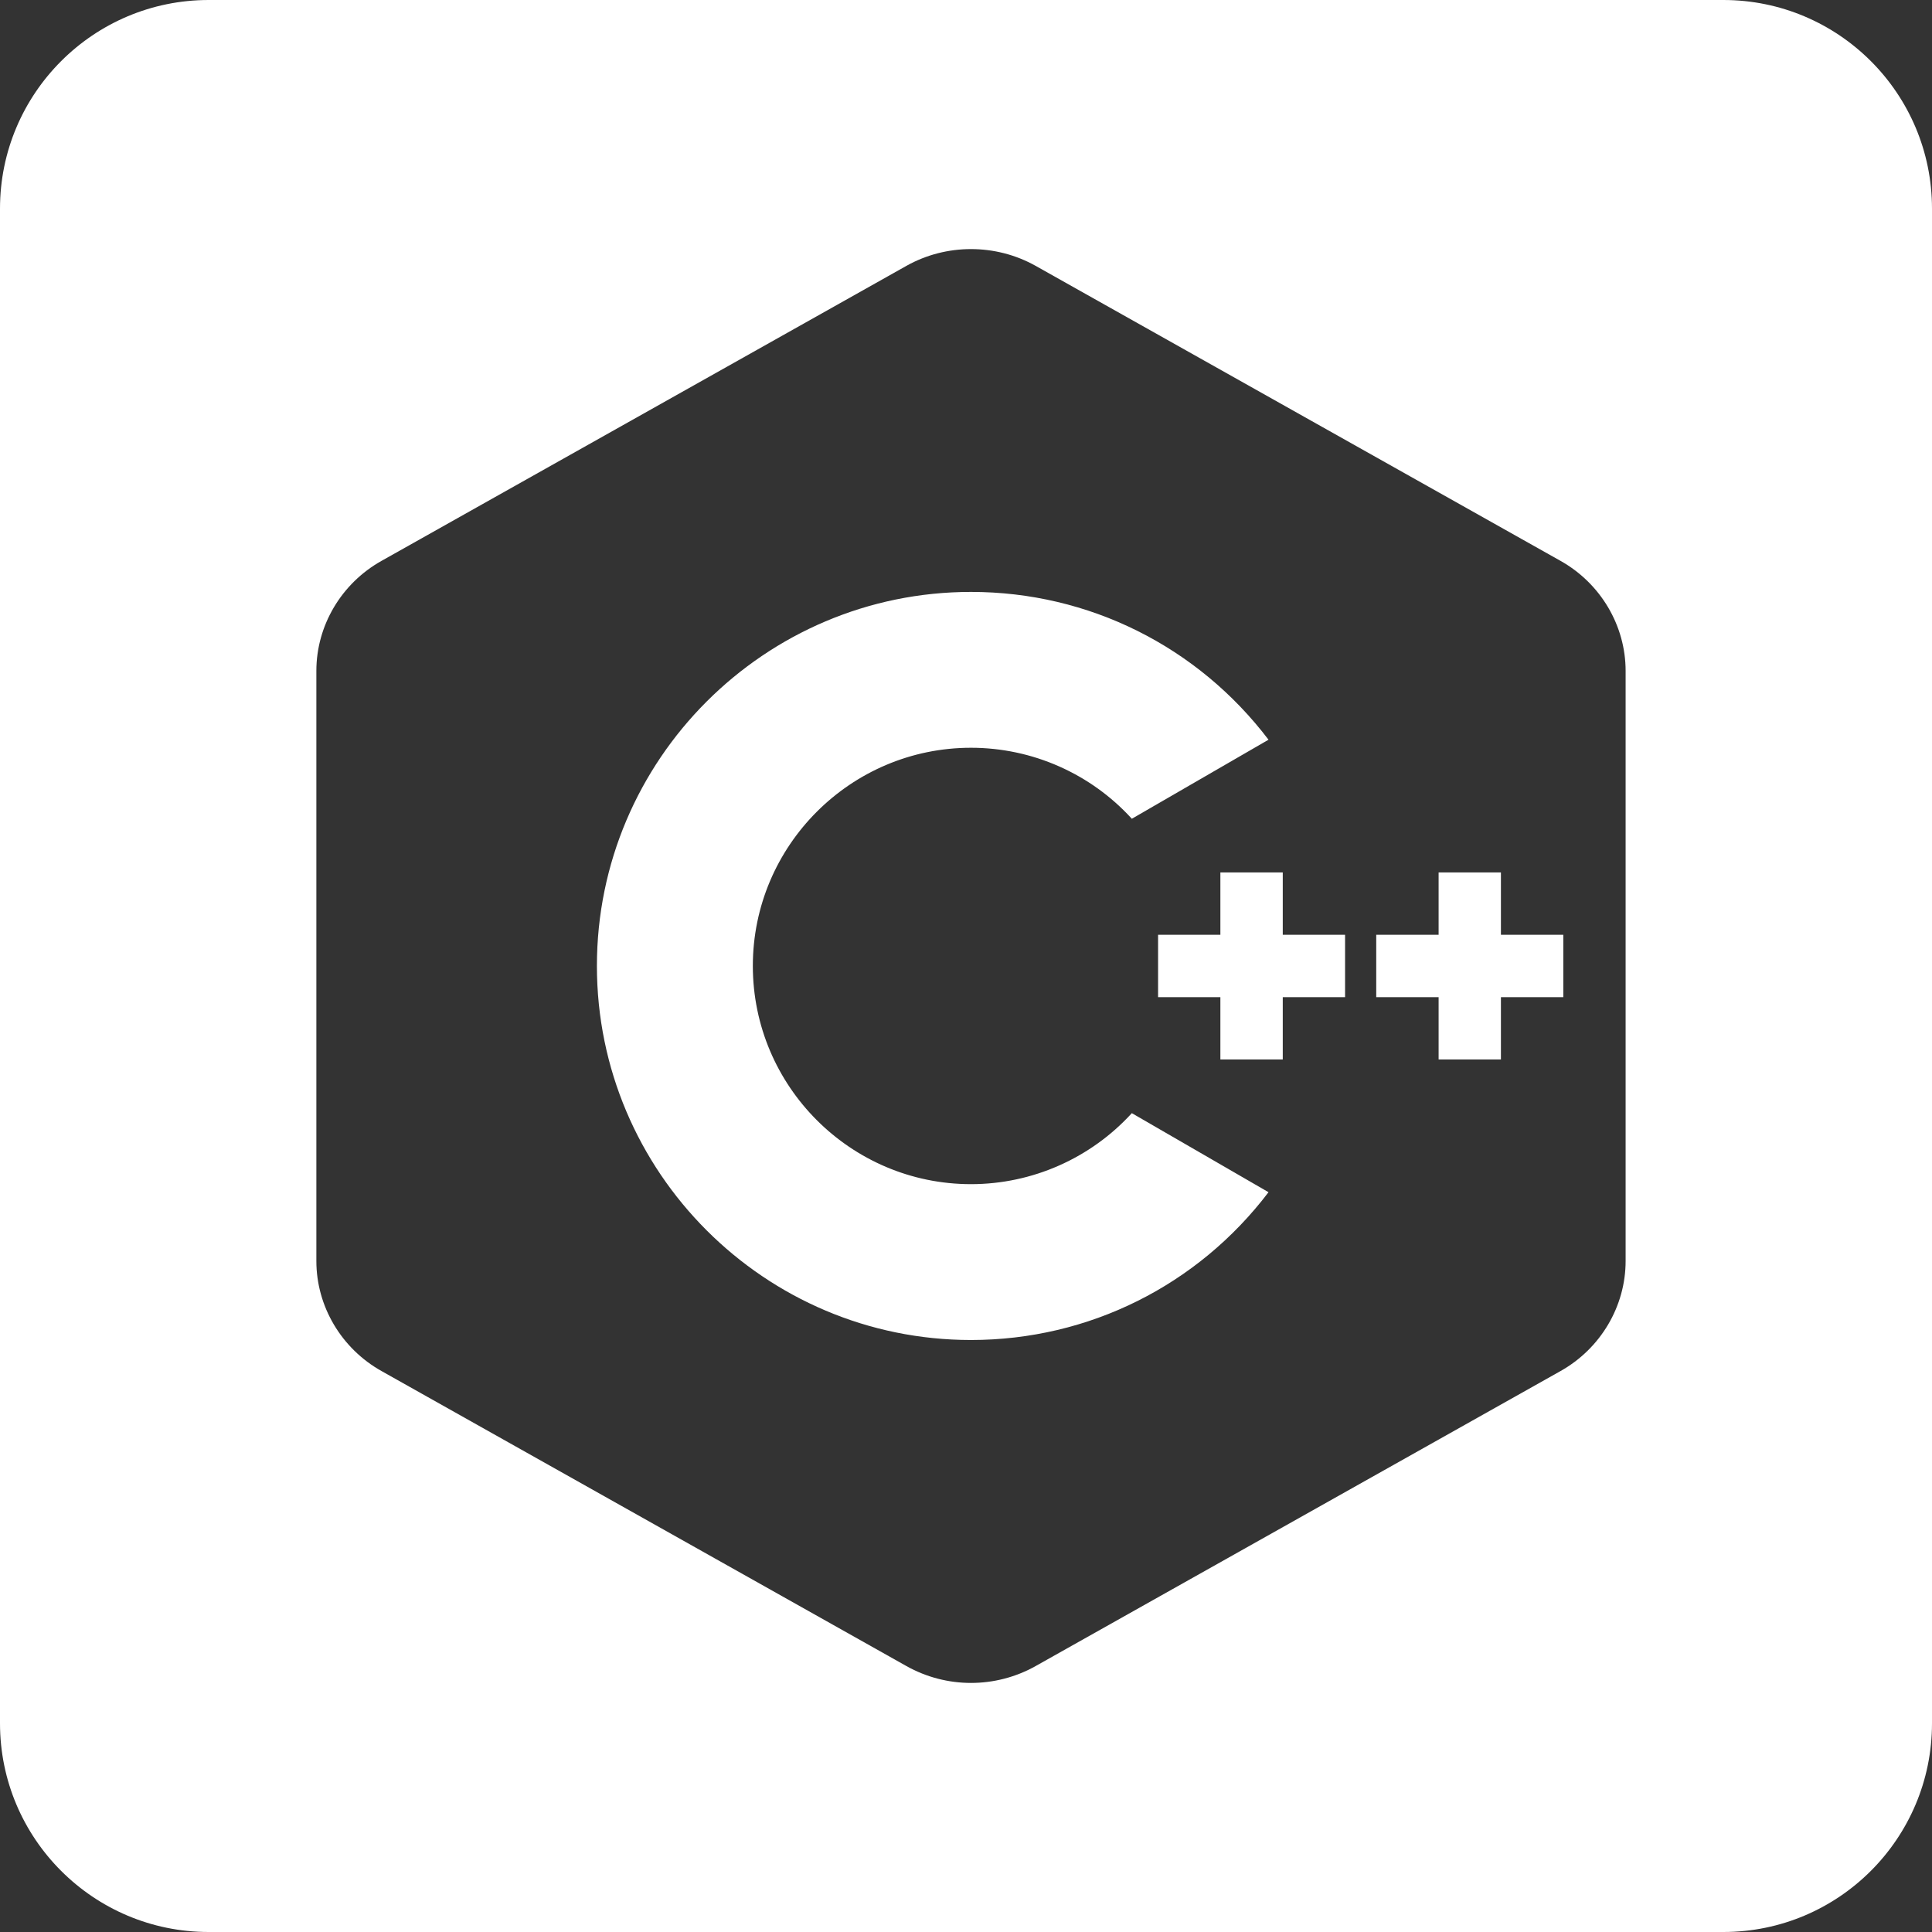<svg xmlns="http://www.w3.org/2000/svg" fill="none" viewBox="0 0 24 24" height="24" width="24">
<rect x="0" y="0" width="24" height="24" fill="#333333" stroke="none"/>
<path fill="white" d="M2.592 0C1.161 0 0 1.161 0 2.592V21.408C0 22.839 1.161 24 2.592 24H21.408C22.839 24 24 22.839 24 21.408V2.592C24 1.161 22.839 0 21.408 0H2.592ZM12.864 3.302L19.385 6.967C19.884 7.247 20.194 7.772 20.194 8.334V15.665C20.194 16.227 19.884 16.752 19.385 17.032L12.864 20.697C12.616 20.836 12.339 20.906 12.062 20.906C11.786 20.906 11.509 20.836 11.261 20.697L4.74 17.032C4.24 16.752 3.93 16.227 3.93 15.665V8.334C3.93 7.772 4.24 7.247 4.74 6.967L11.261 3.302C11.755 3.025 12.369 3.025 12.864 3.302ZM7.415 11.999C7.415 14.562 9.5 16.646 12.062 16.646C13.527 16.646 14.879 15.967 15.758 14.81L14.06 13.828C13.551 14.386 12.826 14.71 12.062 14.71C10.568 14.71 9.352 13.494 9.352 11.999C9.352 10.505 10.568 9.289 12.062 9.289C12.826 9.289 13.551 9.612 14.06 10.171L15.758 9.189C14.879 8.032 13.527 7.353 12.062 7.353C9.5 7.353 7.415 9.437 7.415 11.999ZM15.935 12.387H16.709V11.612H15.935V10.838H15.16V11.612H14.386V12.387H15.16V13.161H15.935V12.387ZM18.645 12.387H19.42V11.612H18.645V10.838H17.871V11.612H17.096V12.387H17.871V13.161H18.645V12.387Z" clip-rule="evenodd" fill-rule="evenodd"></path>
</svg>
